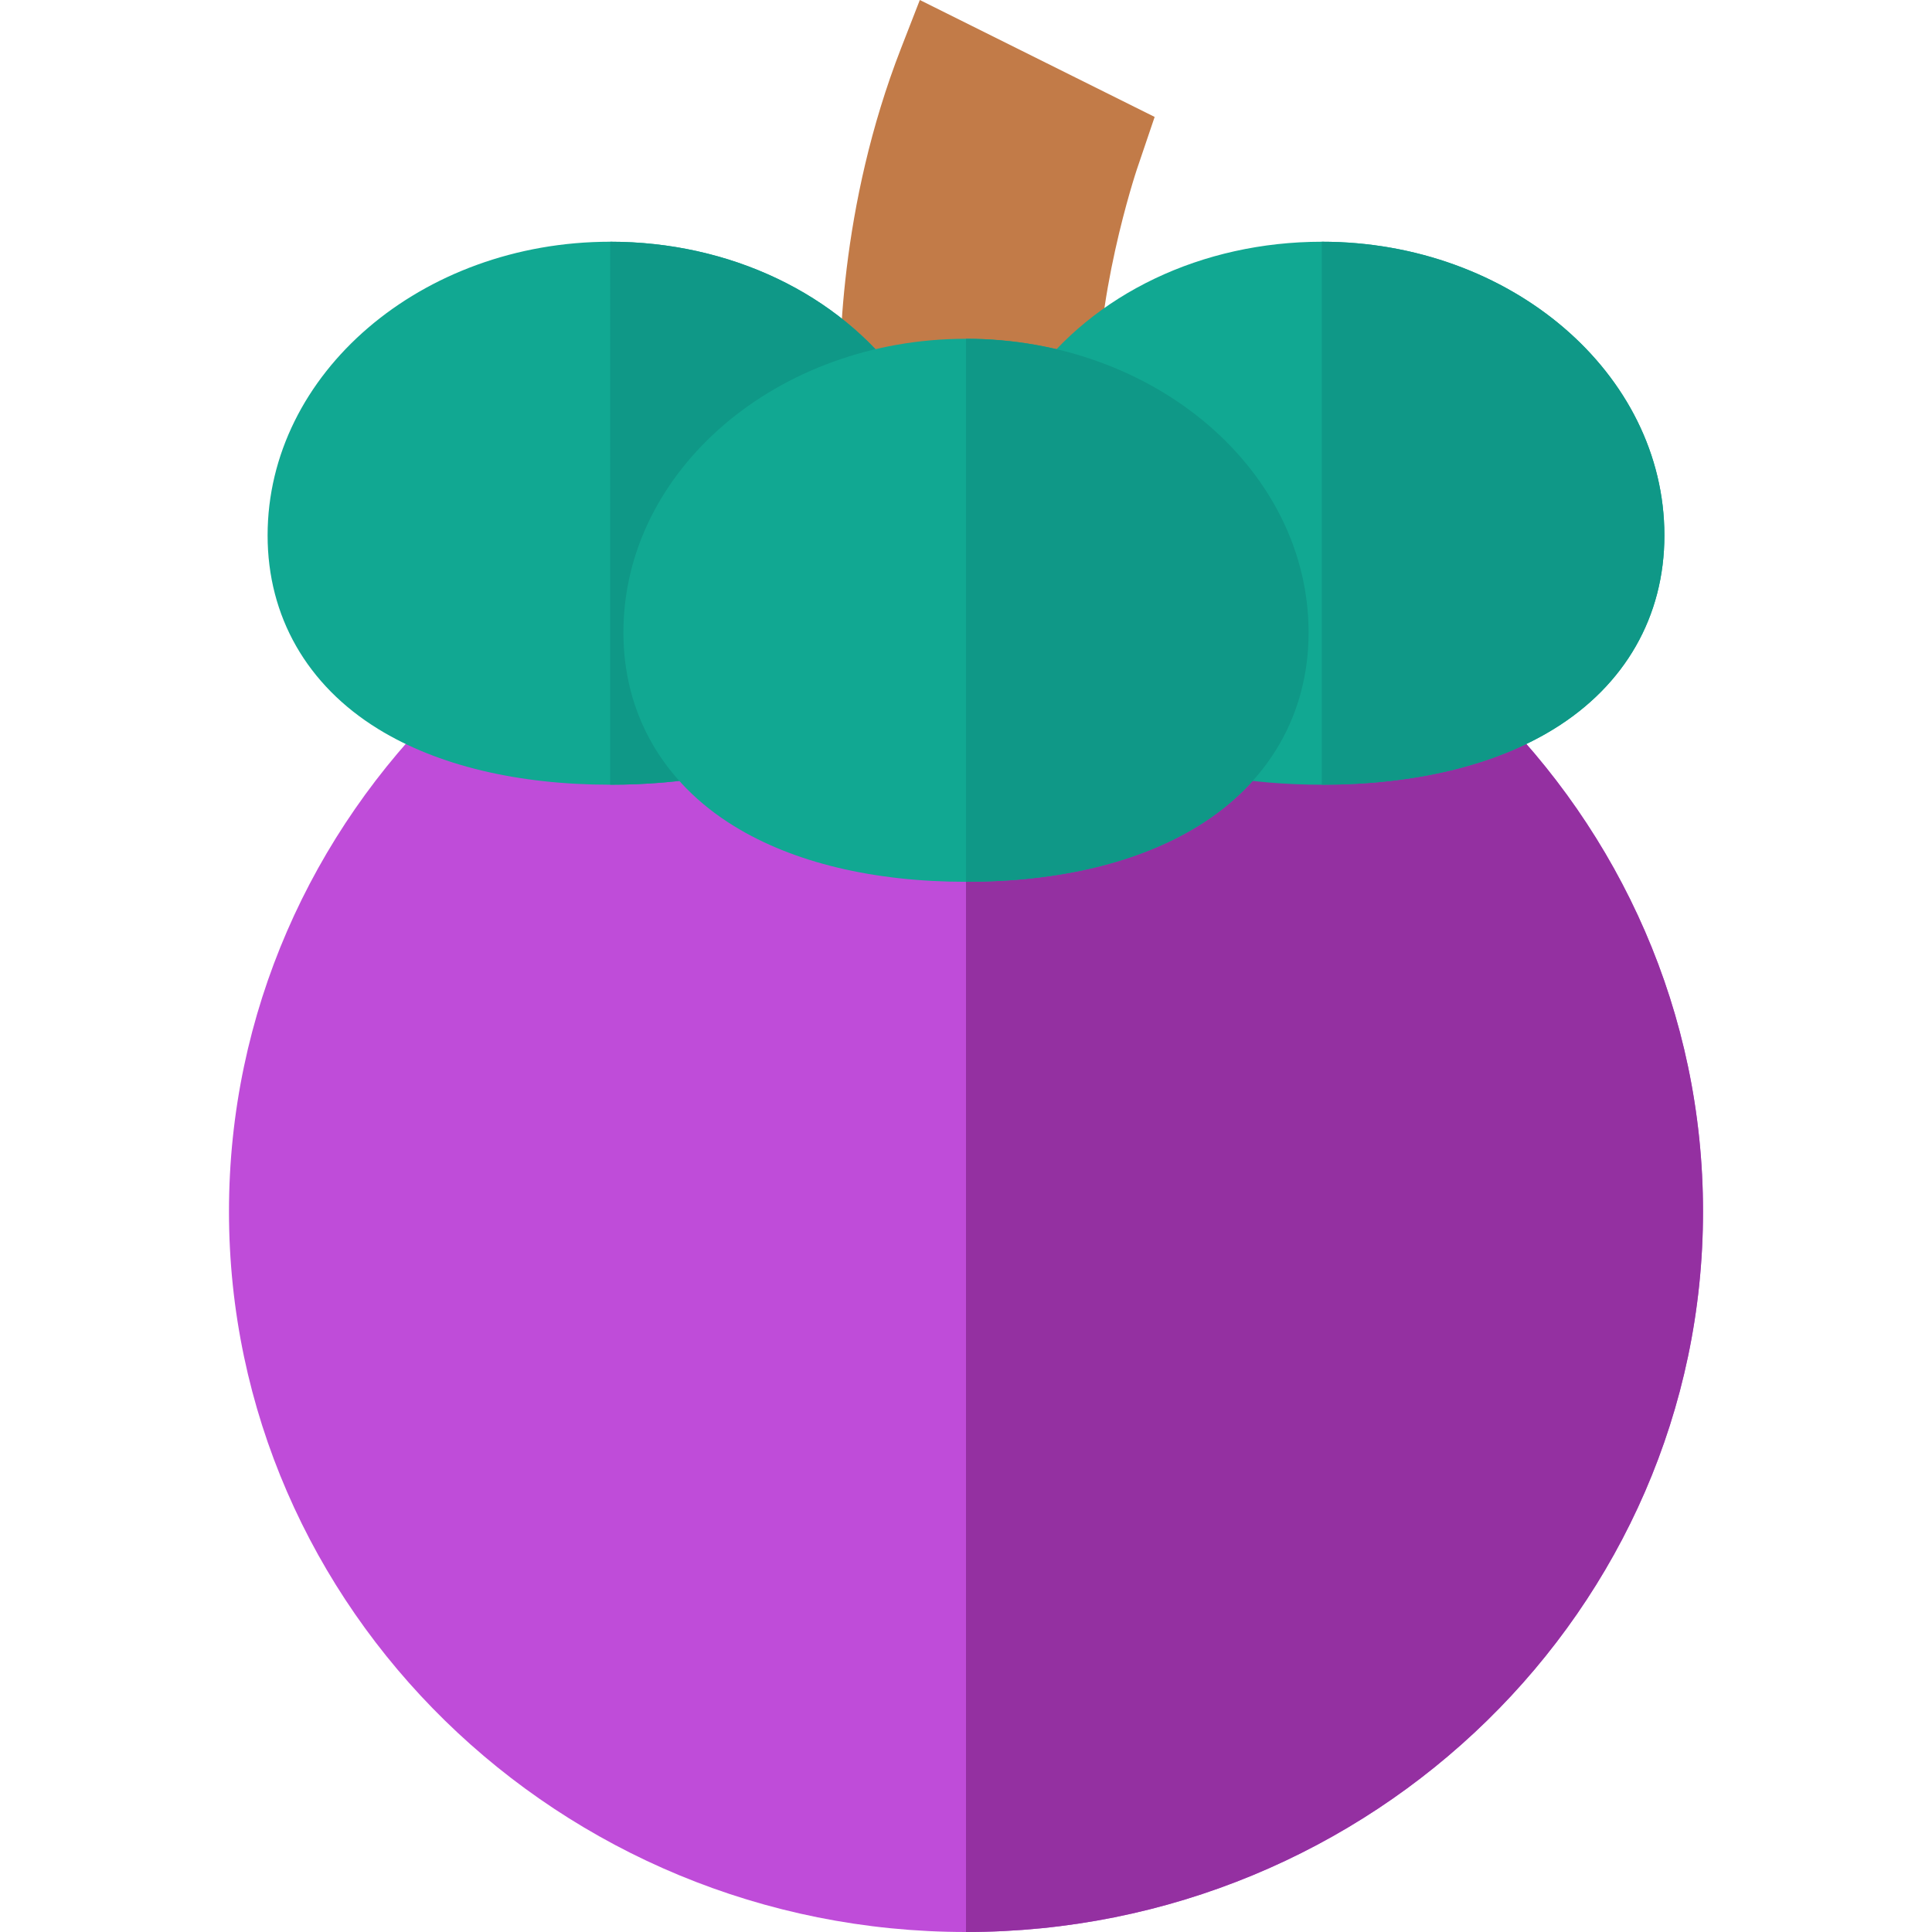 <?xml version="1.0" encoding="iso-8859-1"?>
<!-- Generator: Adobe Illustrator 19.0.0, SVG Export Plug-In . SVG Version: 6.00 Build 0)  -->
<svg version="1.1" id="Capa_1" xmlns="http://www.w3.org/2000/svg" xmlns:xlink="http://www.w3.org/1999/xlink" x="0px" y="0px"
	 viewBox="0 0 512 512" style="enable-background:new 0 0 512 512;" xml:space="preserve">
<path style="fill:#BF4CD9;" d="M451.317,321.061C451.317,426.346,363.704,512,256,512S60.683,426.346,60.683,321.061
	S148.296,130.113,256,130.113S451.317,215.776,451.317,321.061z"/>
<path style="fill:#9430A1;" d="M451.317,321.061C451.317,426.346,363.704,512,256,512V130.113
	C363.704,130.113,451.317,215.776,451.317,321.061z"/>
<path style="fill:#C27B48;" d="M291.15,108.522c-1.67-28.227,10.002-63.251,10.119-63.598l4.725-13.936L243.763,0l-4.976,12.785
	c-16.337,41.975-16.677,81.47-16.145,95.737H291.15z"/>
<g>
	<path style="fill:#11A892;" d="M441.081,141.888c0,21.471-10.416,39.693-29.338,51.328c-15.693,9.646-36.944,14.744-61.454,14.744
		c-0.01,0-0.01,0-0.02,0c-9.696,0-18.972-0.8-27.528-2.389l2.729-14.744c-29.667-5.458-50.978-21.441-50.978-48.939
		c0-11.795,3.928-22.82,10.745-32.256l-12.155-8.786c16.653-23.03,45.511-36.774,77.187-36.784c0.01,0,0.01,0,0.02,0
		C400.349,64.061,441.081,98.976,441.081,141.888z"/>
	<path style="fill:#11A892;" d="M226.762,109.631c6.817,9.436,10.745,20.461,10.745,32.256c0,27.498-21.311,43.481-50.978,48.939
		l2.729,14.744c-8.566,1.589-17.842,2.389-27.548,2.389c-24.51,0-45.761-5.098-61.454-14.744
		c-18.922-11.635-29.338-29.857-29.338-51.328c0-42.912,40.733-77.827,90.791-77.827c31.687,0,60.554,13.754,77.207,36.784
		L226.762,109.631z"/>
</g>
<g>
	<path style="fill:#0F9887;" d="M441.081,141.888c0,21.471-10.416,39.693-29.338,51.328c-15.693,9.646-36.944,14.744-61.454,14.744
		c-0.01,0-0.01,0-0.02,0V64.061c0.01,0,0.01,0,0.02,0C400.349,64.061,441.081,98.976,441.081,141.888z"/>
	<path style="fill:#0F9887;" d="M226.762,109.631c6.817,9.436,10.745,20.461,10.745,32.256c0,27.498-21.311,43.481-50.978,48.939
		l2.729,14.744c-8.566,1.589-17.842,2.389-27.548,2.389V64.061c31.687,0,60.554,13.754,77.207,36.784L226.762,109.631z"/>
</g>
<path style="fill:#11A892;" d="M346.791,167.607c0,21.471-10.426,39.703-29.337,51.328c-15.703,9.656-36.944,14.754-61.454,14.754
	s-45.751-5.098-61.454-14.754c-18.912-11.625-29.338-29.857-29.338-51.328c0-42.912,40.733-77.827,90.791-77.827
	S346.791,124.695,346.791,167.607z"/>
<path style="fill:#0F9887;" d="M346.791,167.607c0,21.471-10.426,39.703-29.337,51.328c-15.703,9.656-36.944,14.754-61.454,14.754
	V89.78C306.059,89.78,346.791,124.695,346.791,167.607z"/>
<g>
</g>
<g>
</g>
<g>
</g>
<g>
</g>
<g>
</g>
<g>
</g>
<g>
</g>
<g>
</g>
<g>
</g>
<g>
</g>
<g>
</g>
<g>
</g>
<g>
</g>
<g>
</g>
<g>
</g>
</svg>

